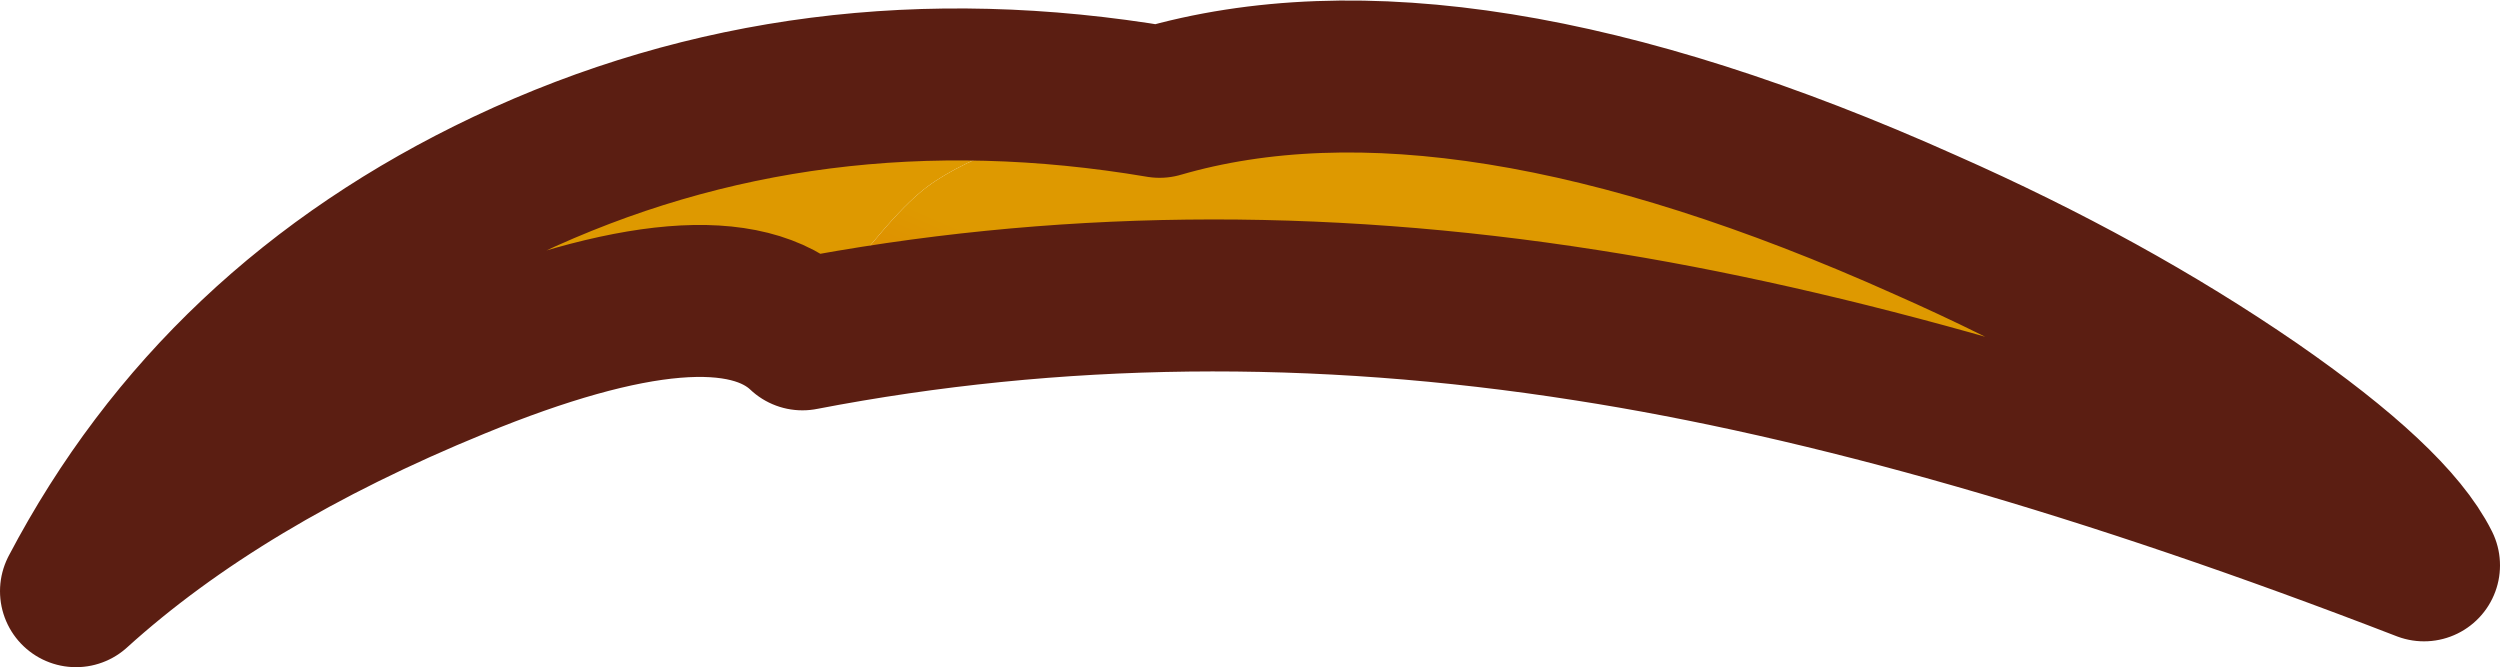 <?xml version="1.0" encoding="UTF-8" standalone="no"?>
<svg xmlns:xlink="http://www.w3.org/1999/xlink" height="21.95px" width="82.25px" xmlns="http://www.w3.org/2000/svg">
  <g transform="matrix(1.0, 0.0, 0.0, 1.0, 13.45, -28.15)">
    <path d="M24.7 31.5 Q34.5 28.65 49.9 35.55 55.9 38.2 60.7 41.5 65.25 44.65 66.3 46.75 50.65 40.7 38.75 38.85 25.4 36.75 12.95 39.15 15.55 35.55 16.8 34.5 18.65 32.9 24.7 31.5" fill="url(#gradient0)" fill-rule="evenodd" stroke="none"/>
    <path d="M24.7 31.5 Q18.65 32.9 16.8 34.5 15.55 35.55 12.95 39.15 10.2 36.55 1.55 40.1 -6.15 43.25 -10.95 47.6 -6.3 38.75 3.2 34.25 13.15 29.55 24.7 31.5" fill="url(#gradient1)" fill-rule="evenodd" stroke="none"/>
    <path d="M12.95 39.15 Q25.4 36.75 38.75 38.85 50.65 40.7 66.3 46.75 65.25 44.65 60.7 41.5 55.9 38.2 49.9 35.55 34.5 28.65 24.7 31.5 M12.95 39.15 Q10.2 36.55 1.55 40.1 -6.15 43.25 -10.95 47.6 -6.3 38.75 3.2 34.25 13.15 29.55 24.7 31.5" fill="none" stroke="#5b1e12" stroke-linecap="round" stroke-linejoin="round" stroke-width="5.0"/>
  </g>
  <defs>
    <linearGradient gradientTransform="matrix(0.017, -0.006, 0.016, 0.007, 27.05, 50.55)" gradientUnits="userSpaceOnUse" id="gradient0" spreadMethod="pad" x1="-819.2" x2="819.2">
      <stop offset="0.0" stop-color="#a60700"/>
      <stop offset="0.333" stop-color="#de5602"/>
      <stop offset="1.0" stop-color="#de9900"/>
    </linearGradient>
    <linearGradient gradientTransform="matrix(0.005, -0.006, 0.017, 0.003, 4.0, 46.65)" gradientUnits="userSpaceOnUse" id="gradient1" spreadMethod="pad" x1="-819.2" x2="819.2">
      <stop offset="0.0" stop-color="#a60700"/>
      <stop offset="0.333" stop-color="#de5602"/>
      <stop offset="1.0" stop-color="#de9900"/>
    </linearGradient>
  </defs>
</svg>

